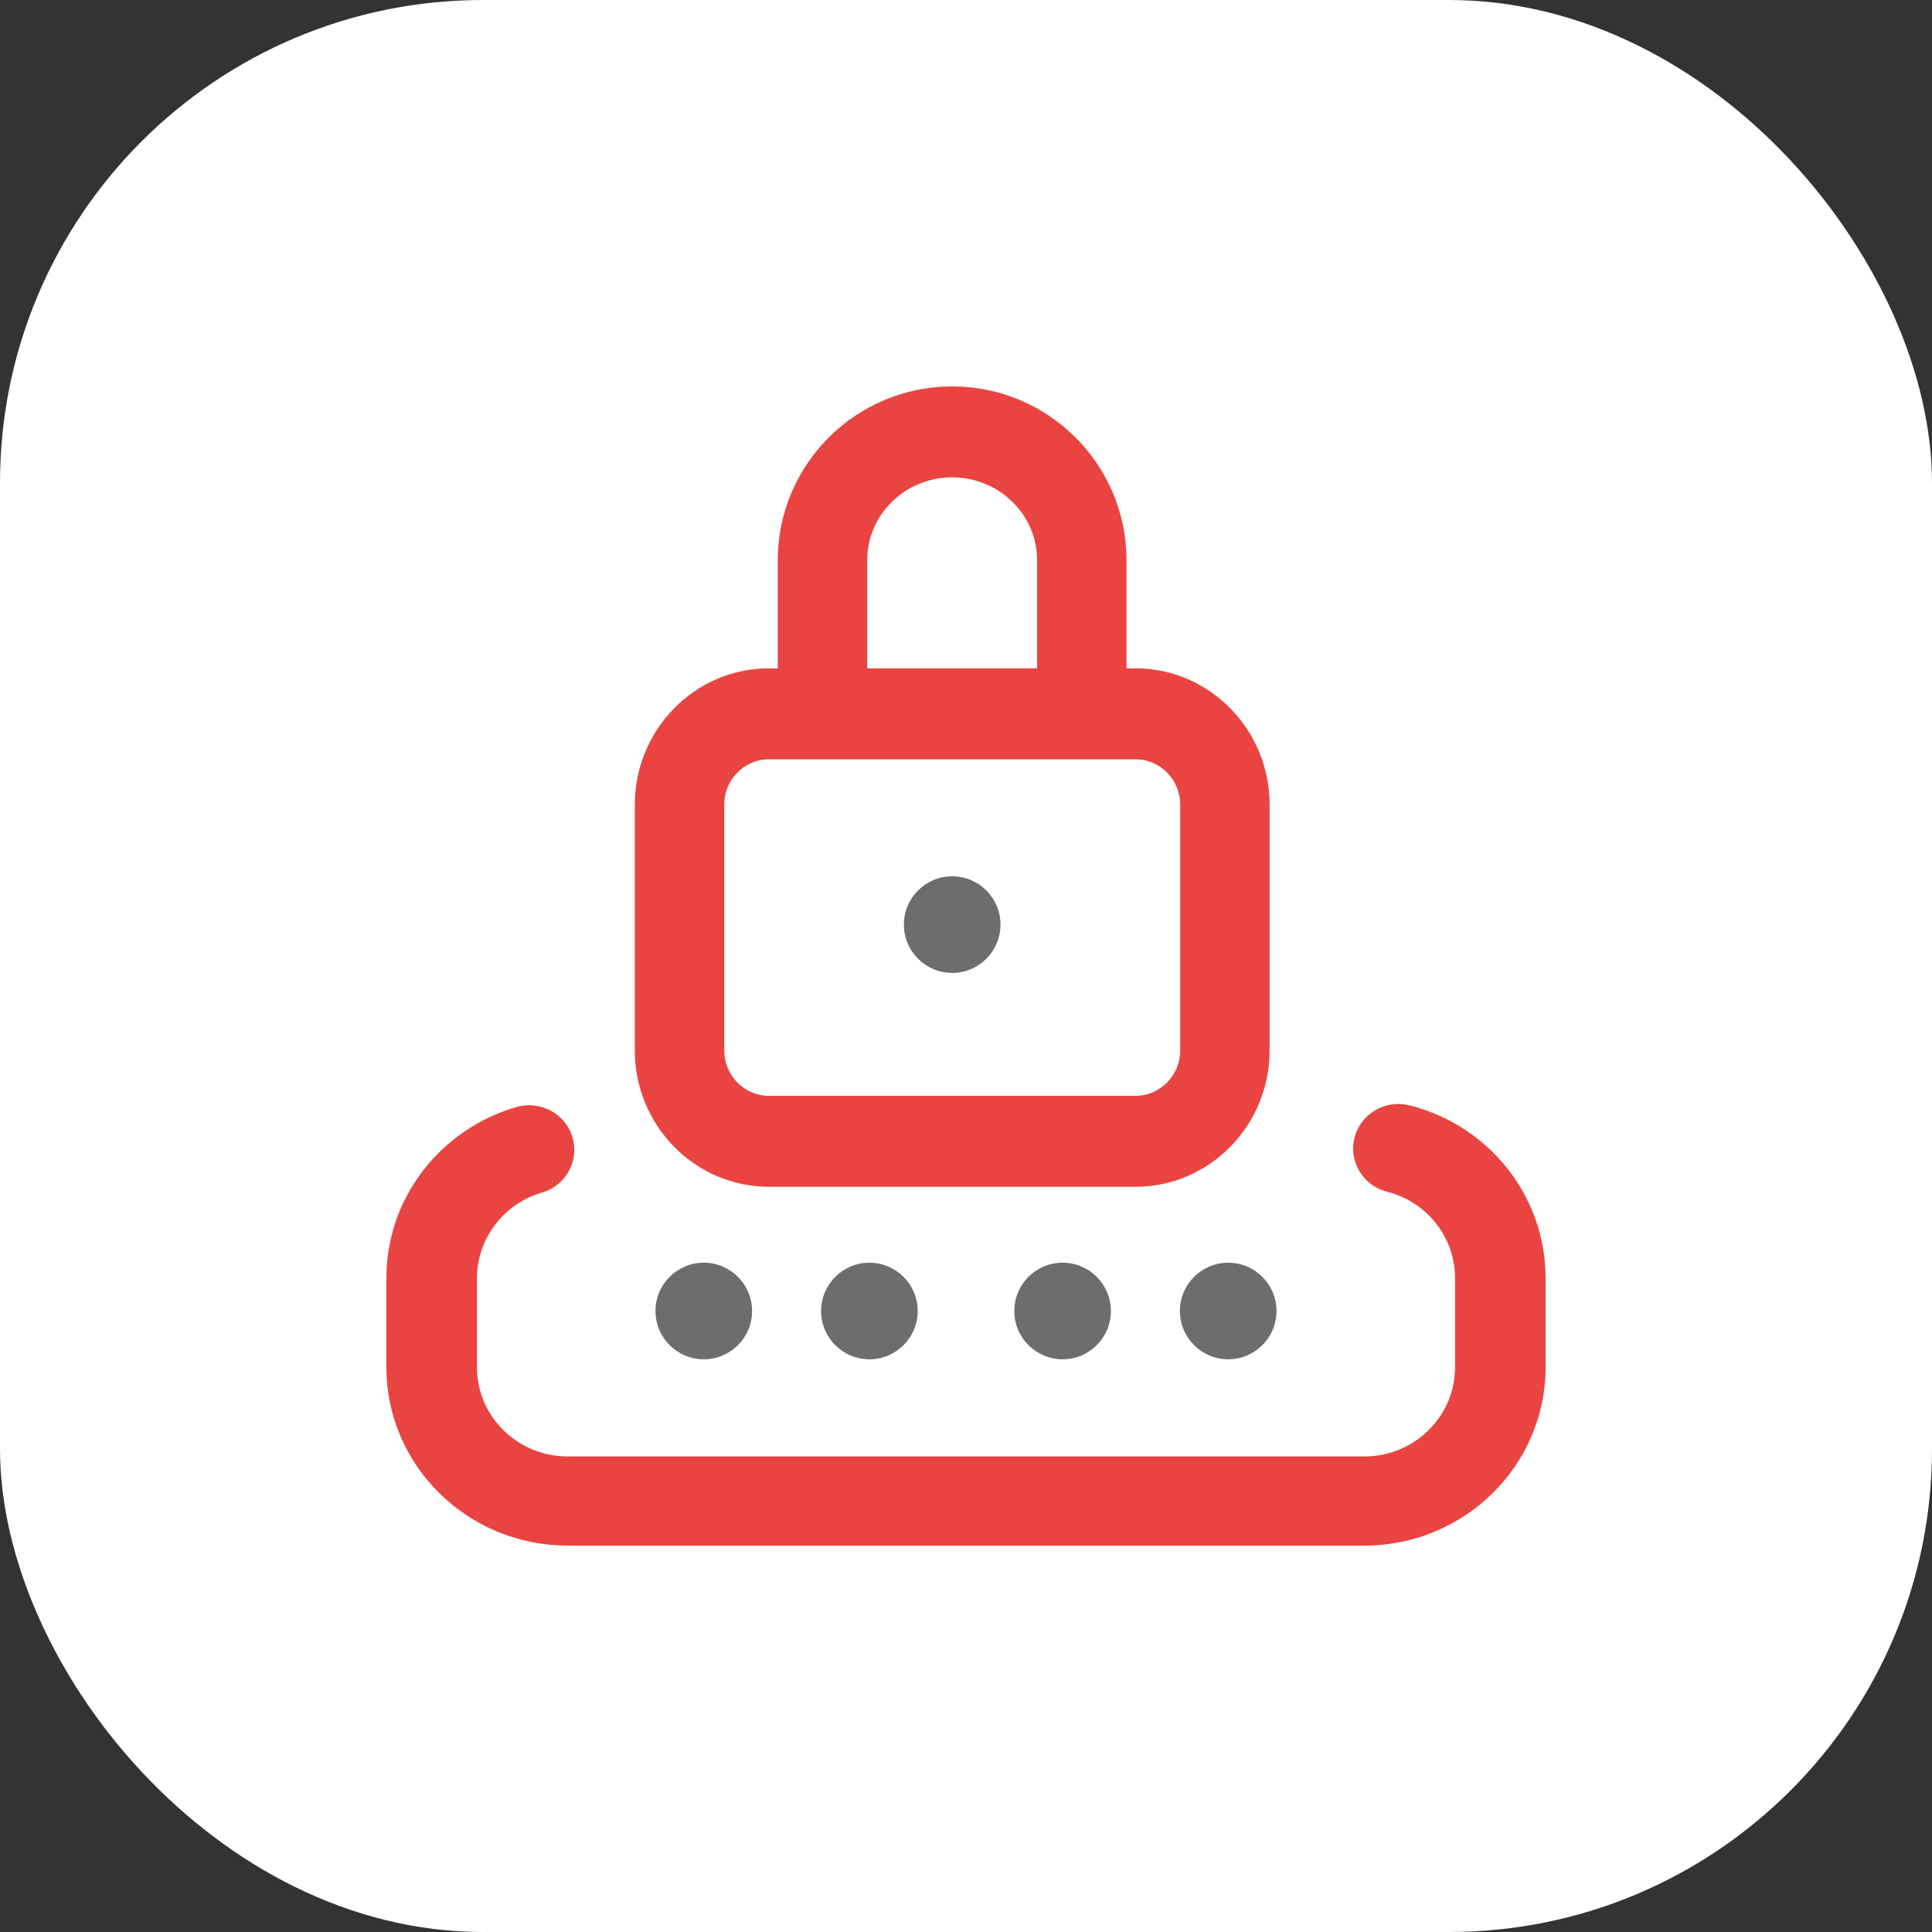 <svg xmlns="http://www.w3.org/2000/svg" width="40" height="40" viewBox="0 0 40 40">
    <rect x="0" y="0" width="40" height="40" fill="#333333" stroke="none"/>
    <g fill="none" fill-rule="evenodd">
        <g>
            <g>
                <g>
                    <g fill="#FFF" transform="translate(-33 -471) translate(33 471)">
                        <rect width="40" height="40" rx="10"/>
                    </g>
                    <g fill-rule="nonzero" transform="translate(-33 -471) translate(33 471) translate(8 8)">
                        <circle cx="11.714" cy="11.143" r="1" fill="#6D6D6D"/>
                        <path fill="#E94441" d="M7.92 16.571h7.59c1.53 0 2.776-1.267 2.776-2.824V8.662c0-1.558-1.246-2.825-2.777-2.825h-.186v-2.24c0-1.984-1.62-3.597-3.61-3.597-1.99 0-3.61 1.613-3.61 3.597v2.24H7.92c-1.532 0-2.777 1.267-2.777 2.825v5.085c0 1.557 1.245 2.824 2.777 2.824zM9.955 3.597c0-.945.789-1.714 1.758-1.714.97 0 1.759.769 1.759 1.714v2.24H9.955v-2.24zM6.994 8.662c0-.52.415-.942.926-.942h7.59c.51 0 .925.423.925.942v5.085c0 .519-.416.941-.926.941H7.92c-.51 0-.925-.422-.925-.941V8.662z"/>
                        <circle cx="10" cy="19.143" r="1" fill="#6D6D6D"/>
                        <circle cx="6.571" cy="19.143" r="1" fill="#6D6D6D"/>
                        <path fill="#E94441" d="M21.187 14.886c-.502-.127-1.013.17-1.142.664s.173.997.674 1.124c.828.21 1.406.945 1.406 1.788v1.846c0 1.018-.841 1.846-1.875 1.846H3.75c-1.034 0-1.875-.828-1.875-1.846v-1.846c0-.813.552-1.541 1.343-1.77.497-.145.78-.658.634-1.147-.146-.49-.668-.769-1.164-.624-.76.22-1.445.686-1.926 1.31C.263 16.879 0 17.65 0 18.463v1.846C0 22.344 1.682 24 3.75 24h16.5c2.068 0 3.75-1.656 3.75-3.692v-1.846c0-1.685-1.157-3.156-2.813-3.576z"/>
                        <circle cx="14" cy="19.143" r="1" fill="#6D6D6D"/>
                        <circle cx="17.429" cy="19.143" r="1" fill="#6D6D6D"/>
                    </g>
                </g>
            </g>
        </g>
    </g>
</svg>
